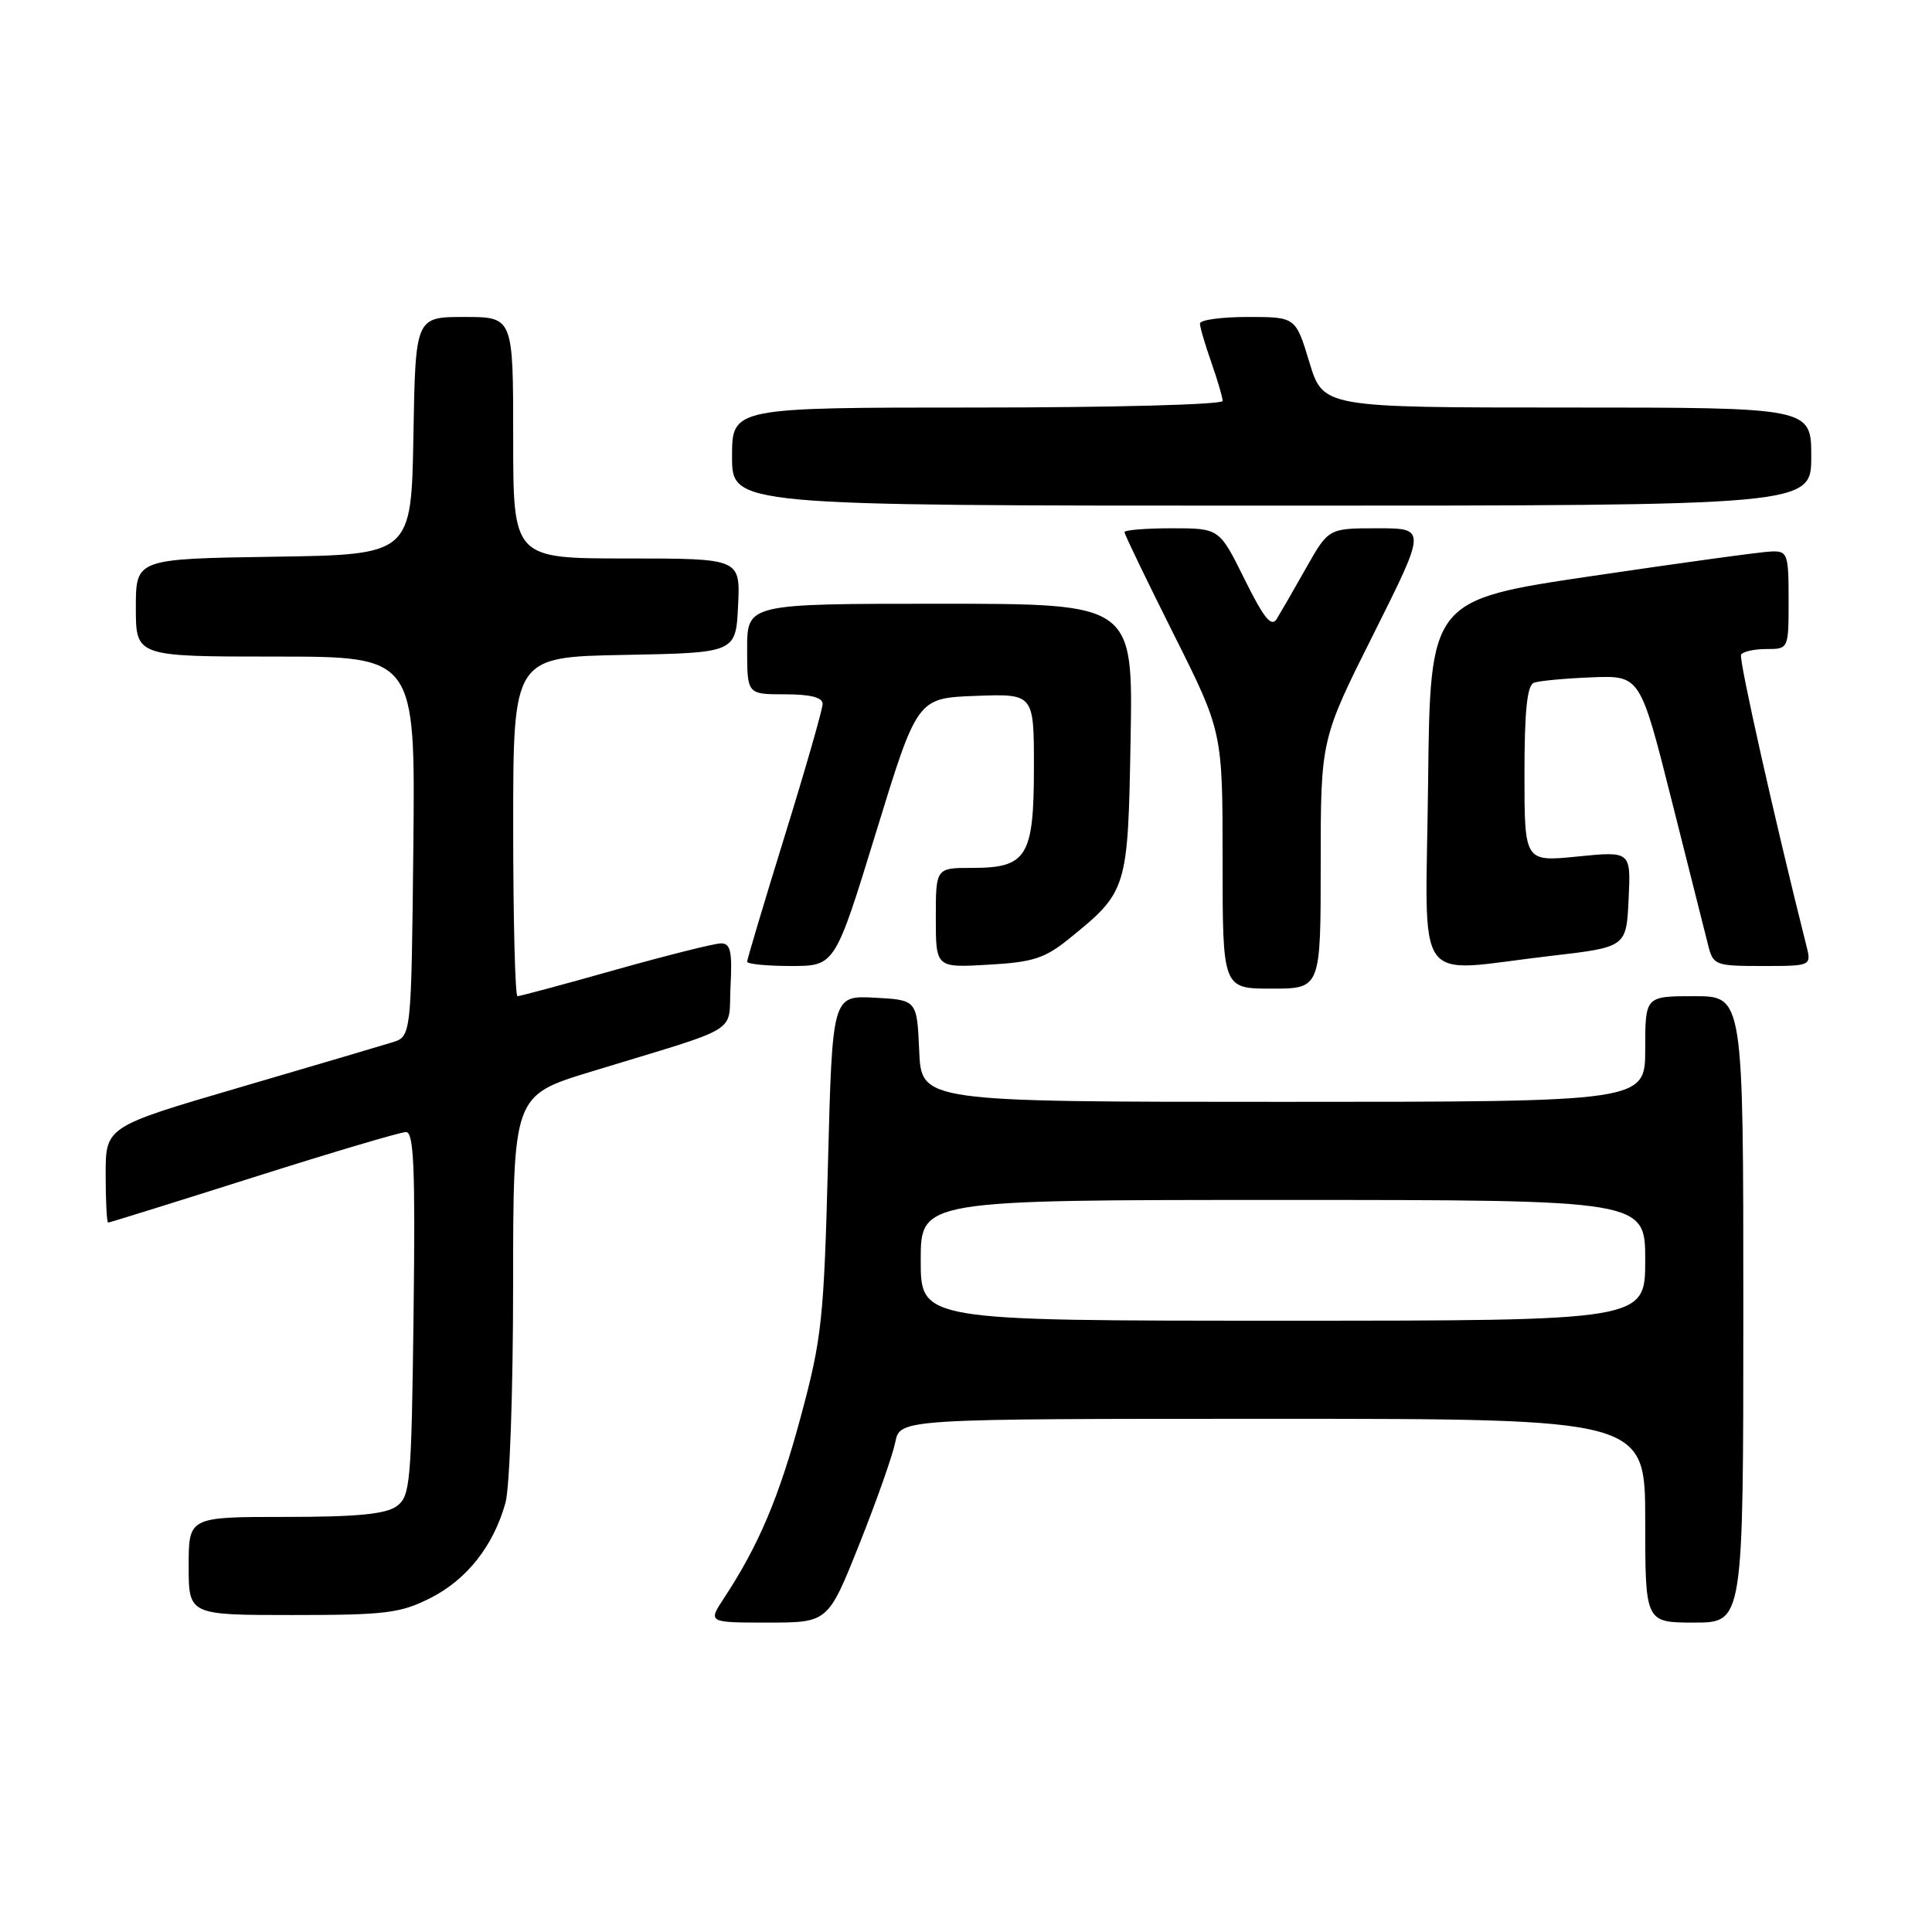 <?xml version="1.0" encoding="UTF-8" standalone="no"?>
<!DOCTYPE svg PUBLIC "-//W3C//DTD SVG 1.1//EN" "http://www.w3.org/Graphics/SVG/1.1/DTD/svg11.dtd" >
<svg xmlns="http://www.w3.org/2000/svg" xmlns:xlink="http://www.w3.org/1999/xlink" version="1.1" viewBox="0 0 256 256">
 <g >
 <path fill="currentColor"
d=" M 113.87 204.60 C 116.15 198.88 118.29 192.80 118.63 191.10 C 119.25 188.00 119.25 188.00 168.62 188.00 C 218.00 188.00 218.00 188.00 218.00 201.50 C 218.00 215.00 218.00 215.00 224.50 215.00 C 231.00 215.00 231.00 215.00 231.00 173.50 C 231.00 132.00 231.00 132.00 224.50 132.00 C 218.00 132.00 218.00 132.00 218.00 139.00 C 218.00 146.00 218.00 146.00 170.05 146.00 C 122.09 146.00 122.09 146.00 121.80 139.25 C 121.50 132.50 121.50 132.50 115.90 132.20 C 110.29 131.91 110.29 131.91 109.71 154.20 C 109.17 174.83 108.90 177.34 106.12 187.67 C 103.23 198.39 100.55 204.74 95.94 211.75 C 93.80 215.00 93.80 215.00 101.76 215.00 C 109.72 215.00 109.72 215.00 113.87 204.60 Z  M 57.03 211.75 C 61.86 209.31 65.40 204.82 66.98 199.12 C 67.54 197.13 67.99 184.17 67.99 170.33 C 68.00 145.16 68.00 145.16 78.25 142.02 C 98.68 135.78 96.46 137.14 96.80 130.67 C 97.04 126.08 96.80 125.00 95.55 125.00 C 94.69 125.00 88.40 126.58 81.57 128.50 C 74.74 130.43 68.89 132.00 68.57 132.00 C 68.26 132.00 68.00 121.89 68.00 109.53 C 68.00 87.05 68.00 87.05 82.75 86.78 C 97.50 86.50 97.50 86.50 97.80 80.25 C 98.10 74.00 98.10 74.00 83.05 74.00 C 68.00 74.00 68.00 74.00 68.00 58.00 C 68.00 42.00 68.00 42.00 61.53 42.00 C 55.05 42.00 55.05 42.00 54.78 57.75 C 54.50 73.50 54.50 73.50 36.25 73.77 C 18.00 74.05 18.00 74.05 18.00 80.52 C 18.00 87.00 18.00 87.00 36.52 87.00 C 55.03 87.00 55.03 87.00 54.77 112.17 C 54.50 137.33 54.50 137.33 52.00 138.11 C 50.62 138.54 41.51 141.23 31.75 144.09 C 14.00 149.29 14.00 149.29 14.00 155.64 C 14.00 159.14 14.15 162.00 14.33 162.00 C 14.51 162.00 23.17 159.30 33.58 156.00 C 43.98 152.70 53.09 150.00 53.80 150.00 C 54.84 150.00 55.04 154.83 54.80 174.08 C 54.52 196.58 54.37 198.26 52.56 199.58 C 51.12 200.63 47.29 201.00 37.81 201.00 C 25.00 201.00 25.00 201.00 25.00 207.50 C 25.00 214.00 25.00 214.00 38.79 214.00 C 51.10 214.00 53.05 213.76 57.03 211.75 Z  M 175.00 114.49 C 175.00 97.97 175.00 97.97 182.01 83.99 C 189.01 70.00 189.01 70.00 182.53 70.00 C 176.04 70.00 176.04 70.00 173.07 75.25 C 171.44 78.14 169.69 81.17 169.18 82.00 C 168.47 83.16 167.49 81.95 164.91 76.75 C 161.57 70.00 161.57 70.00 155.29 70.00 C 151.83 70.00 149.00 70.23 149.00 70.51 C 149.00 70.80 151.93 76.87 155.50 84.00 C 162.00 96.97 162.00 96.97 162.00 113.99 C 162.00 131.00 162.00 131.00 168.50 131.00 C 175.00 131.00 175.00 131.00 175.00 114.49 Z  M 116.09 110.25 C 121.54 92.50 121.54 92.50 129.27 92.21 C 137.00 91.92 137.00 91.92 137.00 101.63 C 137.00 113.50 136.08 115.00 128.85 115.00 C 124.00 115.00 124.00 115.00 124.00 121.61 C 124.00 128.23 124.00 128.23 130.94 127.83 C 136.86 127.50 138.44 126.99 141.63 124.41 C 149.39 118.13 149.46 117.89 149.81 97.93 C 150.13 80.00 150.13 80.00 124.56 80.00 C 99.00 80.00 99.00 80.00 99.00 86.00 C 99.00 92.00 99.00 92.00 104.00 92.00 C 107.39 92.00 109.00 92.41 109.00 93.27 C 109.00 93.98 106.75 101.82 104.00 110.70 C 101.25 119.59 99.00 127.12 99.00 127.43 C 99.00 127.74 101.62 128.00 104.82 128.00 C 110.64 128.00 110.64 128.00 116.09 110.25 Z  M 205.50 126.66 C 215.50 125.50 215.50 125.50 215.80 119.14 C 216.10 112.79 216.10 112.79 209.05 113.49 C 202.00 114.20 202.00 114.20 202.00 102.57 C 202.00 94.18 202.35 90.81 203.25 90.47 C 203.94 90.21 207.39 89.89 210.92 89.75 C 217.33 89.50 217.33 89.50 221.49 106.00 C 223.78 115.08 225.96 123.74 226.34 125.25 C 227.01 127.90 227.28 128.00 233.54 128.00 C 240.04 128.00 240.04 128.00 239.34 125.25 C 235.17 108.68 230.38 87.34 230.70 86.75 C 230.93 86.34 232.44 86.00 234.06 86.00 C 237.00 86.00 237.00 86.00 237.00 79.50 C 237.00 73.41 236.86 73.00 234.75 73.07 C 233.51 73.10 222.82 74.57 211.00 76.32 C 189.50 79.50 189.50 79.50 189.23 103.75 C 188.92 131.59 186.94 128.80 205.50 126.66 Z  M 240.00 60.50 C 240.00 54.00 240.00 54.00 207.66 54.00 C 175.32 54.00 175.32 54.00 173.50 48.00 C 171.68 42.00 171.68 42.00 165.34 42.00 C 161.85 42.00 159.00 42.39 159.00 42.87 C 159.00 43.36 159.68 45.66 160.50 48.00 C 161.32 50.34 162.00 52.64 162.00 53.13 C 162.00 53.61 147.38 54.00 129.50 54.00 C 97.00 54.00 97.00 54.00 97.00 60.50 C 97.00 67.00 97.00 67.00 168.50 67.00 C 240.00 67.00 240.00 67.00 240.00 60.50 Z  M 122.00 167.00 C 122.00 159.00 122.00 159.00 170.00 159.00 C 218.00 159.00 218.00 159.00 218.00 167.00 C 218.00 175.00 218.00 175.00 170.00 175.00 C 122.00 175.00 122.00 175.00 122.00 167.00 Z "/>
</g>
</svg>